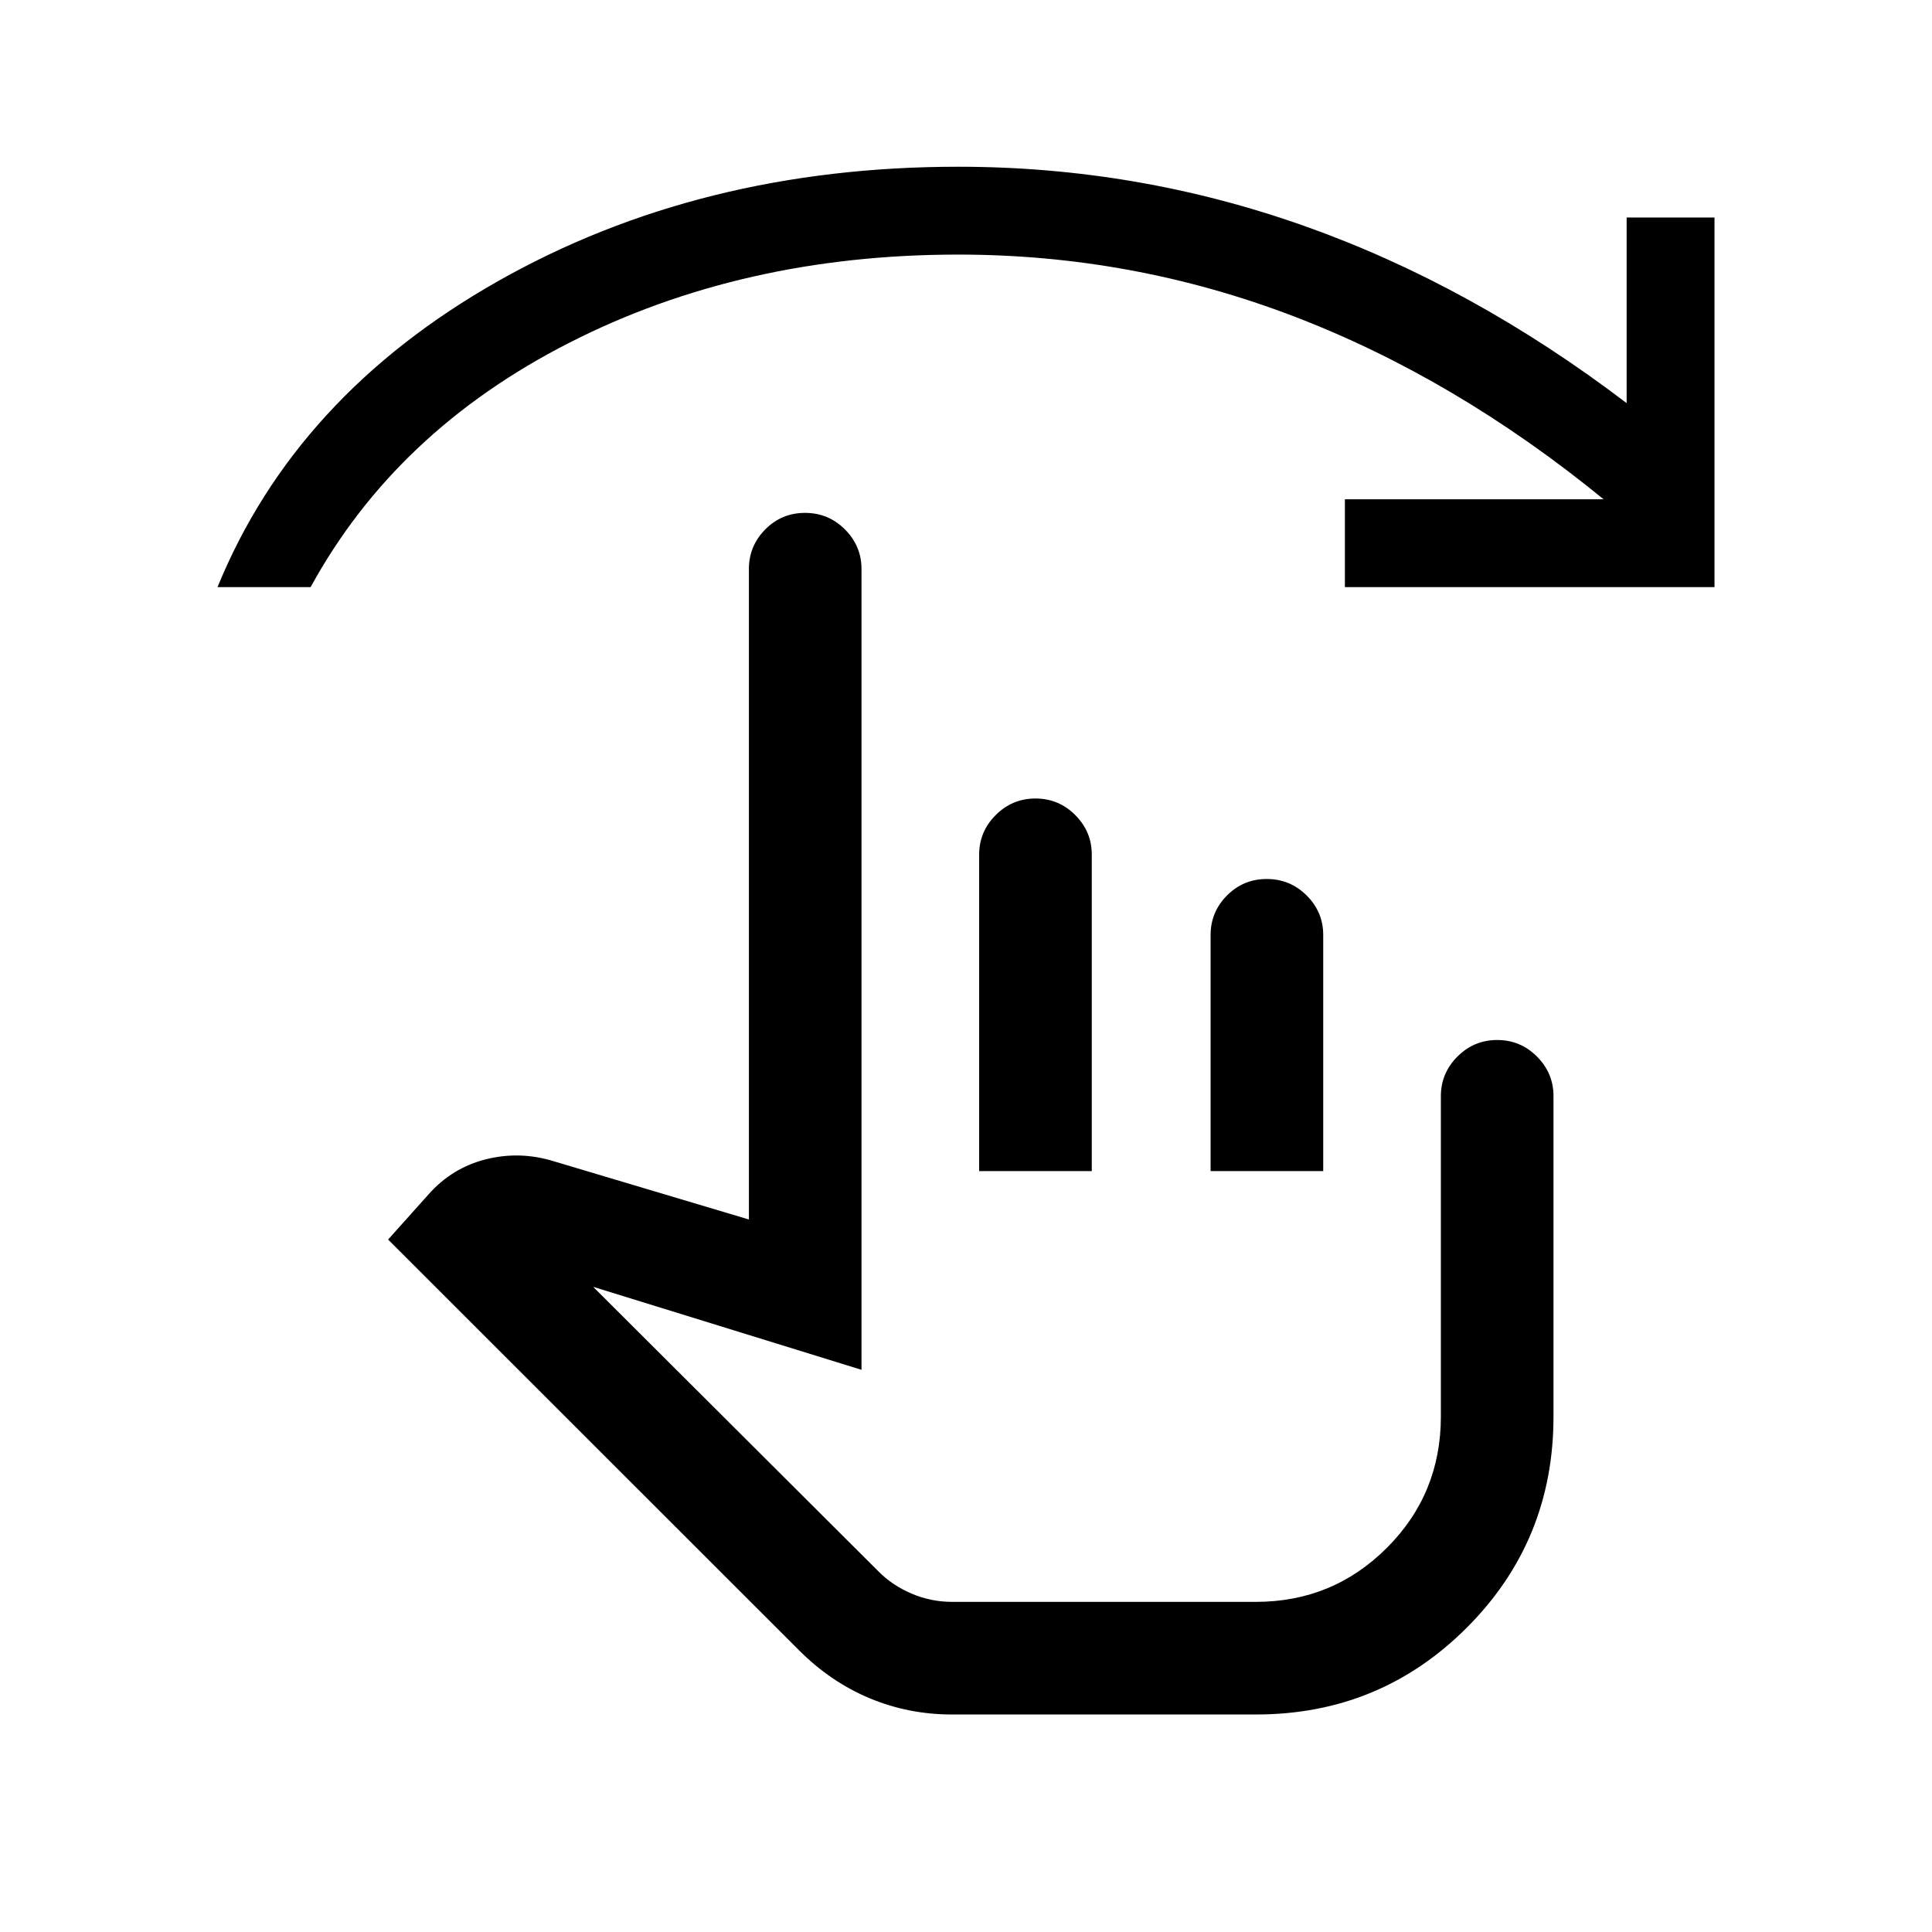<svg xmlns="http://www.w3.org/2000/svg" height="24" viewBox="0 -960 960 960" width="24"><path d="M473-108.08q-21.58 0-40.9-8.08-19.33-8.07-35.1-23.86L192.85-344.08l20.07-22.42q11.73-13.27 28.64-17.48 16.9-4.21 33.79 1.06l96.77 28.88v-323.23q0-11.41 8.12-19.65 8.13-8.23 19.77-8.23 11.64 0 19.85 8.23 8.22 8.24 8.22 19.65v397.92l-133.35-41.23 141.73 141.35q6.94 7.04 16.56 11.11 9.61 4.08 20.05 4.08h150.97q38.23 0 65.08-26.83 26.84-26.83 26.84-65.28v-159.2q0-11.41 8.23-19.65 8.22-8.23 19.77-8.23 11.54 0 19.75 8.23 8.21 8.24 8.21 19.65v159.28q0 61.76-43.11 104.88-43.12 43.11-104.7 43.11H473Zm13.54-270v-157.27q0-11.43 8.22-19.65 8.23-8.23 19.77-8.23 11.55 0 19.76 8.23 8.21 8.24 8.21 19.65v157.27h-55.96Zm115 0v-117.36q0-11.39 8.13-19.59t19.77-8.2q11.64 0 19.85 8.21 8.21 8.2 8.21 19.58v117.36h-55.96ZM108.08-668.27q38.88-95.11 139.32-152 100.43-56.88 228.72-56.88 88.97 0 172.08 29.46 83.11 29.46 160.07 88v-92.23h43.65v183.65H668.27v-43.65h128.54q-73.7-60.19-153.92-90.89-80.22-30.69-166.77-30.69-107.38 0-193.4 43.89-86.03 43.88-128.37 121.34h-46.27Zm454.23 390.15Z"/></svg>